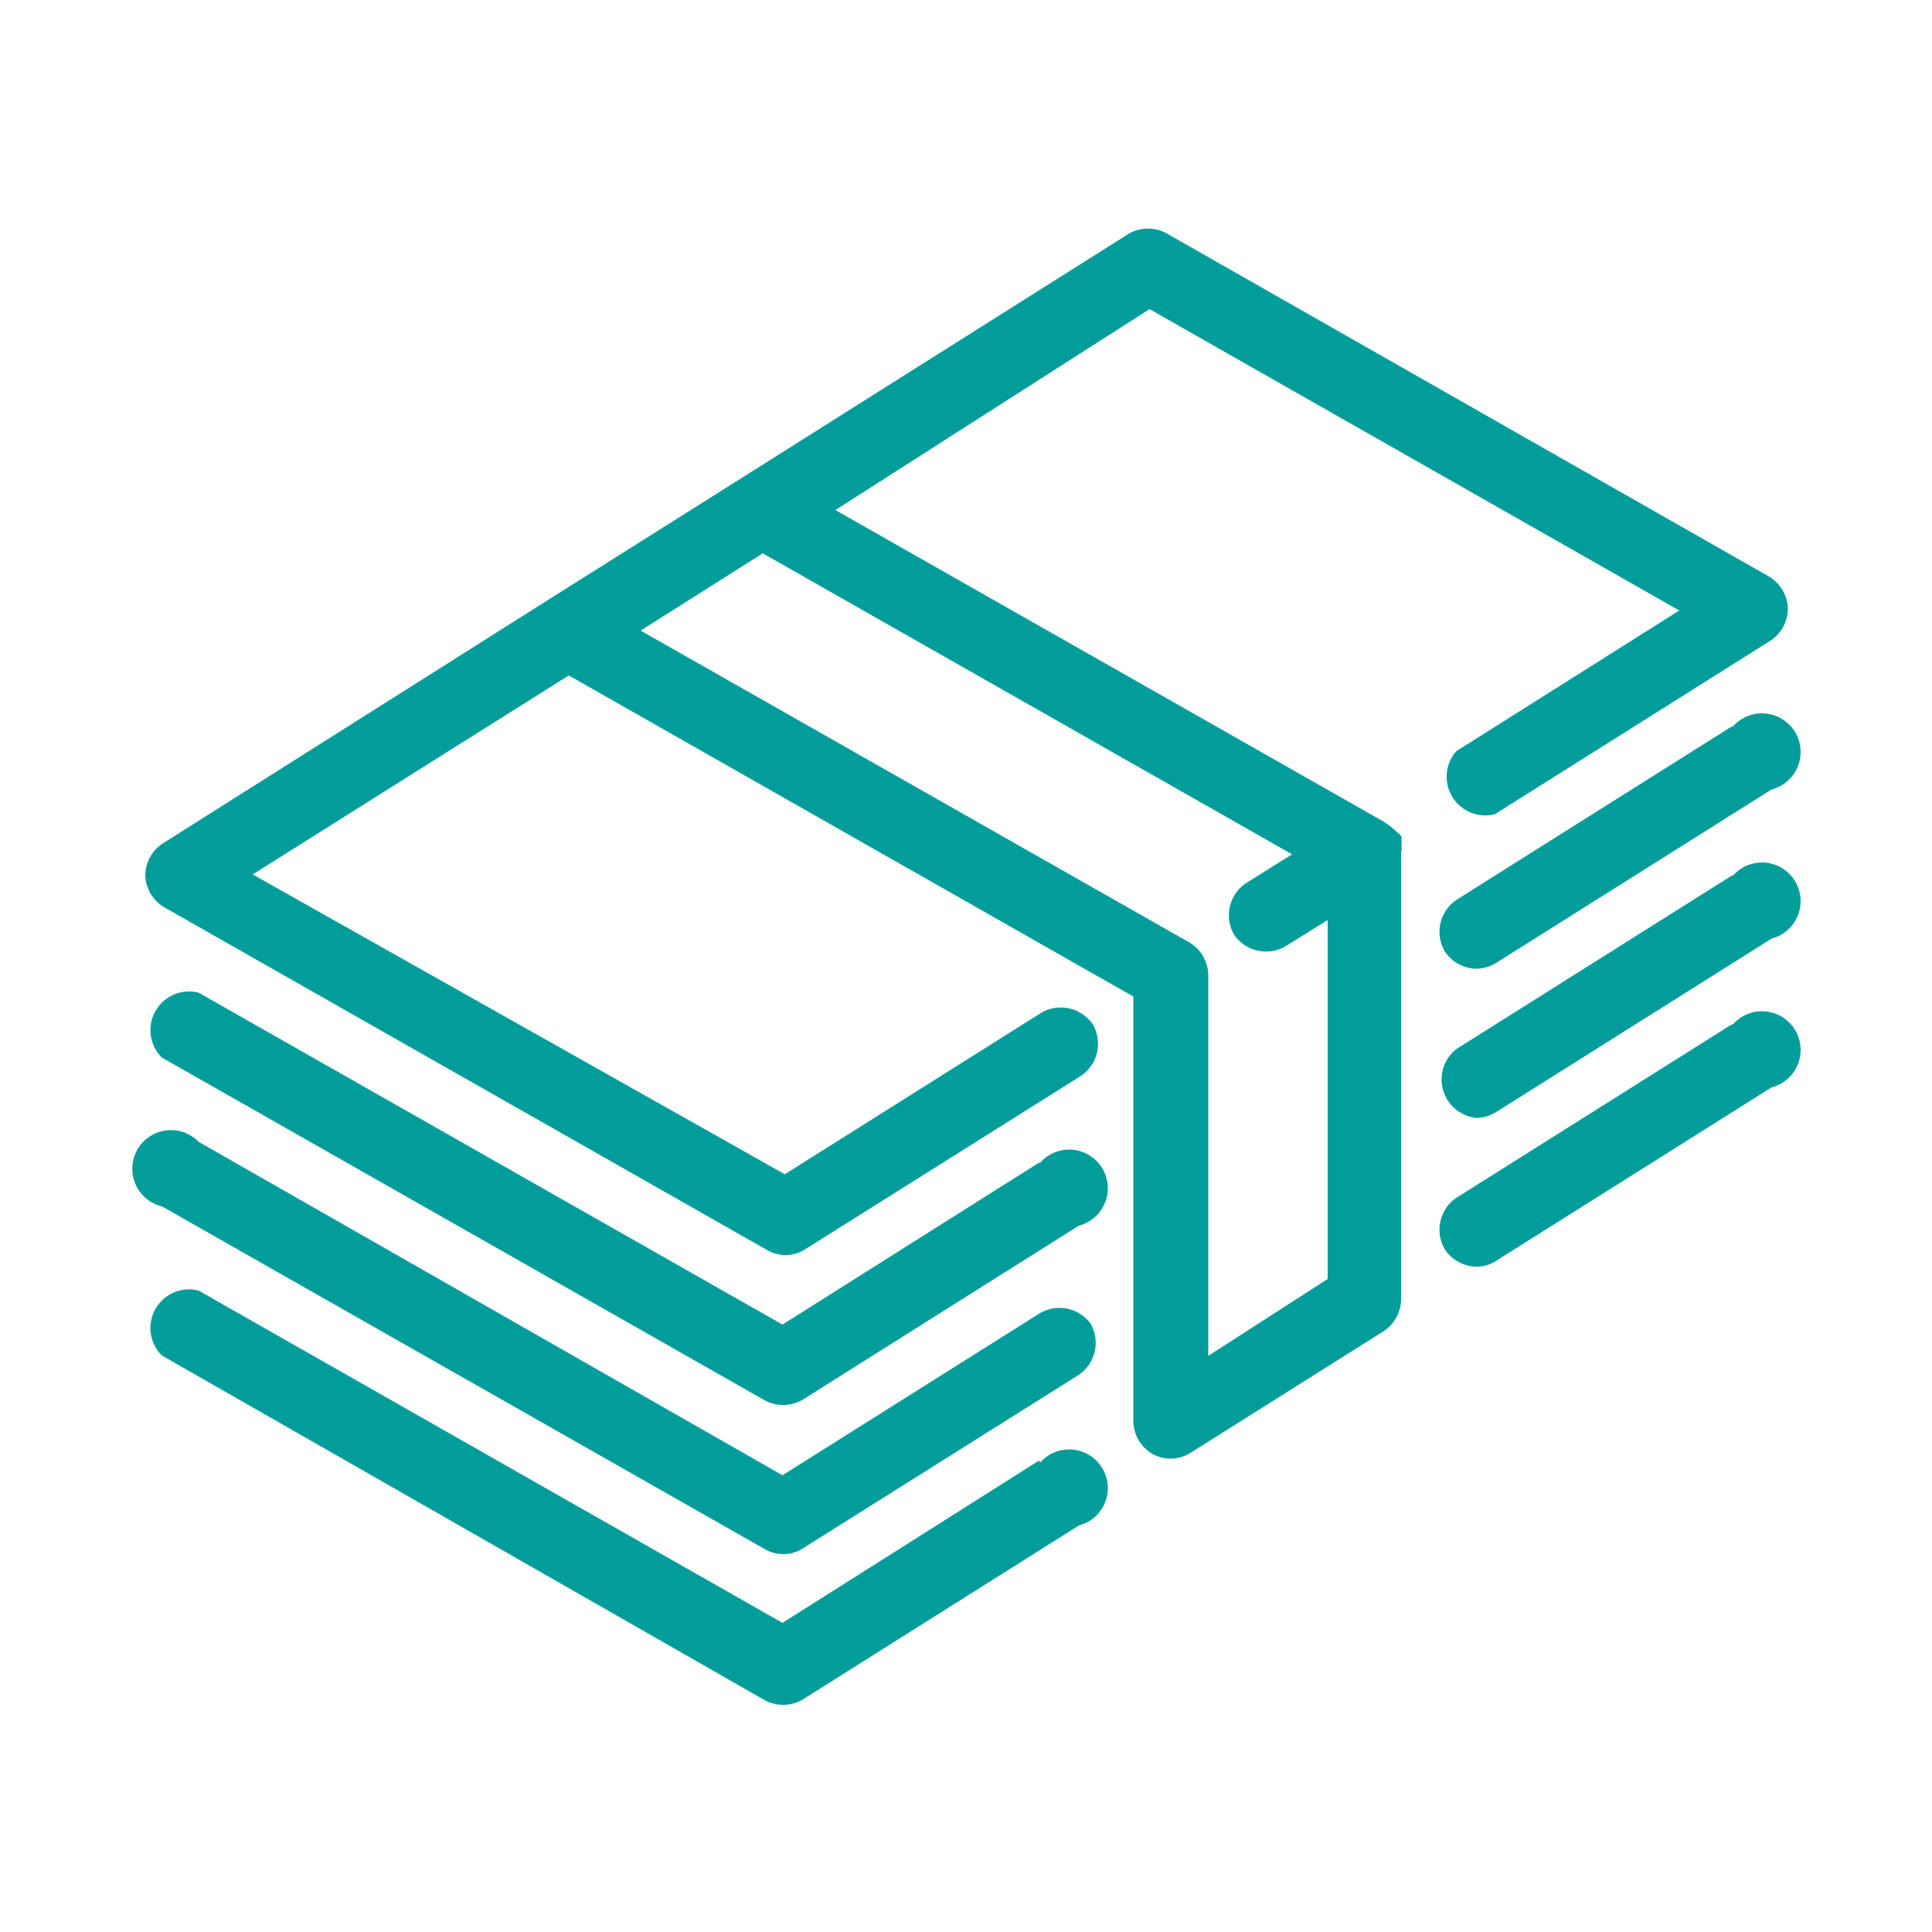 <?xml version="1.0" encoding="UTF-8"?> <svg xmlns="http://www.w3.org/2000/svg" id="Layer_1" data-name="Layer 1" viewBox="0 0 50 50"><defs><style> .cls-1 { fill: #009d9b; } </style></defs><title>icon_cash</title><g><path class="cls-1" d="M36.27,22v0a.5.5,0,0,0,0-.12h0a.49.49,0,0,0,0-.11v0a.25.25,0,0,0,0-.07v-.05l-.05-.06v0L36,21.4v0l-.08-.06,0,0-.1-.07-14.2-8.07L29.75,8,43.46,15.8l-5.77,3.64a1,1,0,0,0,1,1.63l7.13-4.49a1,1,0,0,0,.45-.84,1,1,0,0,0-.49-.82L30.21,6.05a1,1,0,0,0-1,0l-10,6.31h0l-5,3.15h0l-10,6.32a1,1,0,0,0-.45.83,1,1,0,0,0,.49.82l15.6,8.87a.94.94,0,0,0,.48.13.92.92,0,0,0,.51-.15l7.14-4.49a1,1,0,0,0,.3-1.33,1,1,0,0,0-1.33-.3l-6.64,4.18L6.54,22.63l8.18-5.15,14.61,8.31v11a1,1,0,0,0,.5.84,1,1,0,0,0,.47.12,1,1,0,0,0,.51-.15l5-3.15a1,1,0,0,0,.45-.82V22.07h0Zm-5,13.09V25.23a1,1,0,0,0-.49-.84l-14.2-8.07,3.16-2,13.7,7.79-1.2.75a1,1,0,0,0-.3,1.33,1,1,0,0,0,1.33.3l1.09-.68v9.29Z"></path><path class="cls-1" d="M44.82,18.8l-7.13,4.49a1,1,0,0,0-.3,1.33,1,1,0,0,0,.81.45,1,1,0,0,0,.52-.15l7.13-4.49a1,1,0,1,0-1-1.63Z"></path><path class="cls-1" d="M26.89,30.09l-6.64,4.19L5.14,25.69a1,1,0,0,0-.95,1.68l15.6,8.87a1,1,0,0,0,.48.12,1,1,0,0,0,.51-.14l7.14-4.5a1,1,0,1,0-1-1.63Z"></path><path class="cls-1" d="M44.82,22.66l-7.13,4.49a1,1,0,0,0,.51,1.78,1,1,0,0,0,.52-.15l7.13-4.49a1,1,0,1,0-1-1.63Z"></path><path class="cls-1" d="M26.89,34l-6.64,4.18L5.14,29.55a1,1,0,1,0-.95,1.67l15.6,8.87a.94.94,0,0,0,.48.13.92.92,0,0,0,.51-.15l7.14-4.49a1,1,0,0,0,.3-1.33A1,1,0,0,0,26.89,34Z"></path><path class="cls-1" d="M44.82,26.51,37.69,31a1,1,0,0,0-.3,1.33,1,1,0,0,0,.81.45.9.9,0,0,0,.52-.15l7.13-4.49a1,1,0,1,0-1-1.63Z"></path><path class="cls-1" d="M26.89,37.8,20.25,42,5.14,33.4a1,1,0,0,0-.95,1.68L19.79,44a1,1,0,0,0,.48.12,1,1,0,0,0,.51-.14l7.14-4.5a1,1,0,1,0-1-1.63Z"></path></g></svg> 